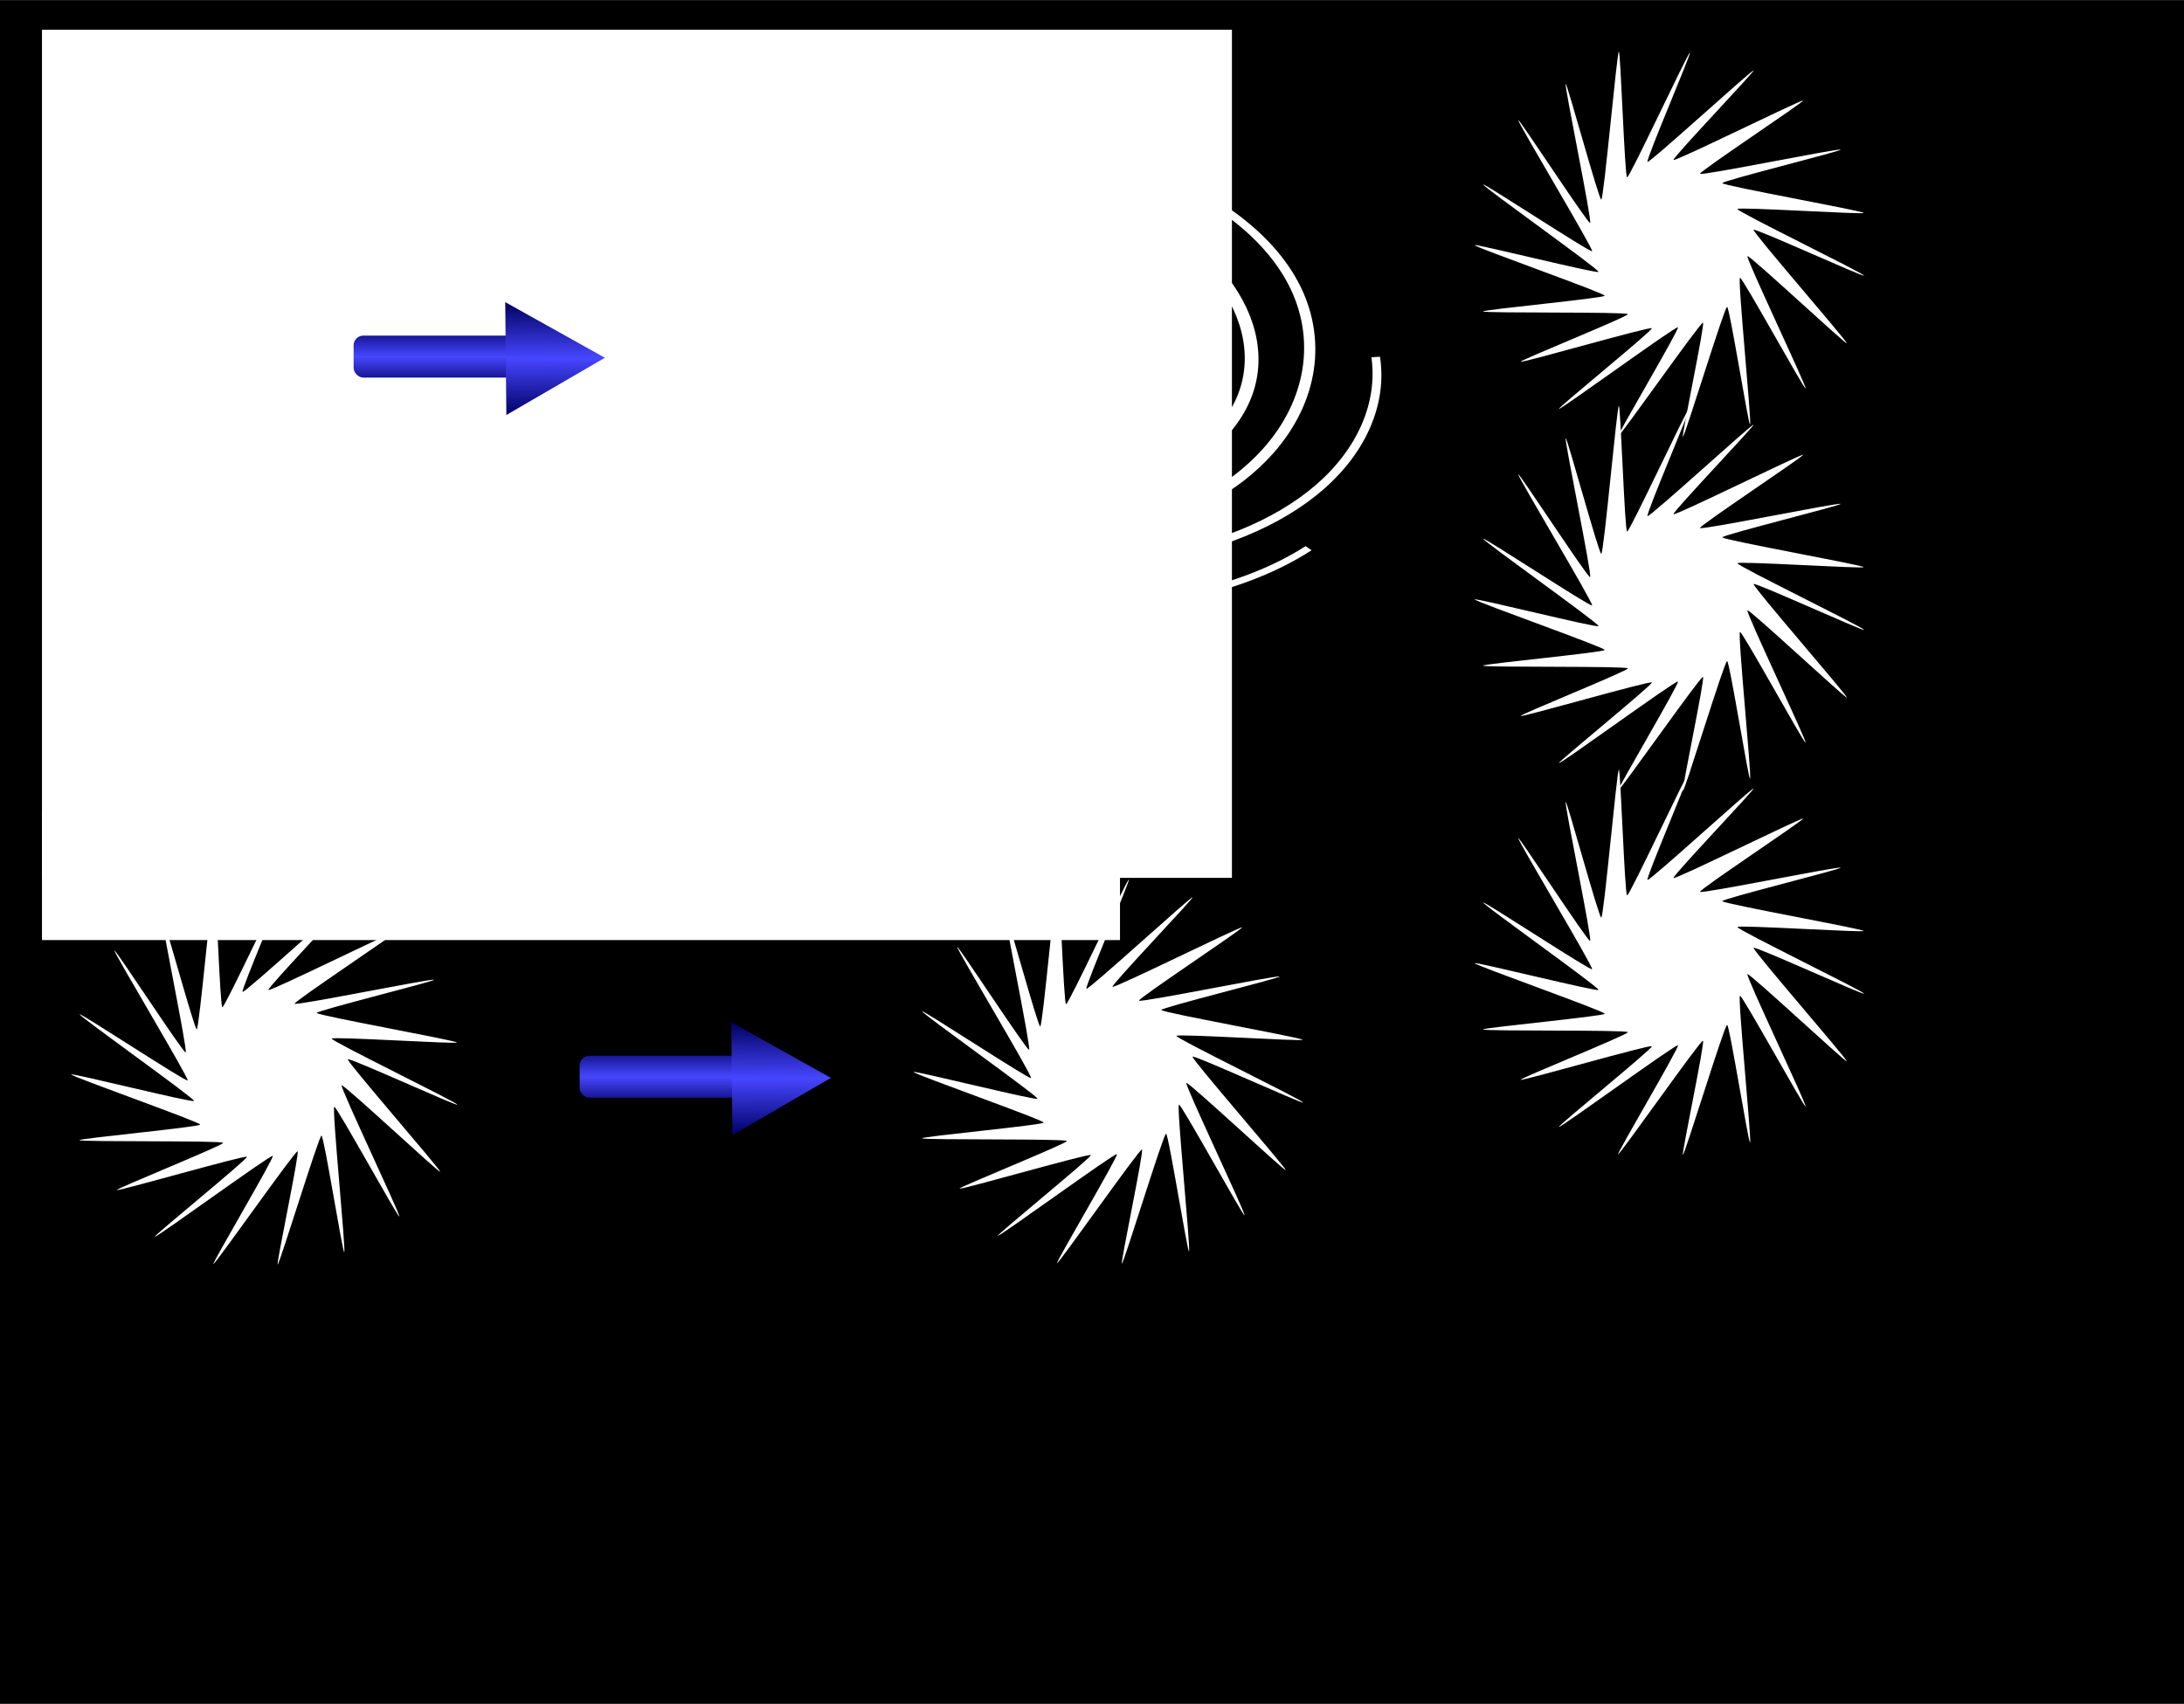 <?xml version="1.0" encoding="UTF-8" standalone="no"?>
<!-- Created with Inkscape (http://www.inkscape.org/) -->

<svg
   xmlns:dc="http://purl.org/dc/elements/1.1/"
   xmlns:cc="http://creativecommons.org/ns#"
   xmlns:rdf="http://www.w3.org/1999/02/22-rdf-syntax-ns#"
   xmlns:svg="http://www.w3.org/2000/svg"
   xmlns="http://www.w3.org/2000/svg"
   xmlns:xlink="http://www.w3.org/1999/xlink"
   xmlns:sodipodi="http://sodipodi.sourceforge.net/DTD/sodipodi-0.dtd"
   xmlns:inkscape="http://www.inkscape.org/namespaces/inkscape"
   width="912.293"
   height="712.091"
   id="svg2"
   version="1.1"
   inkscape:version="0.47pre4 r22446"
   sodipodi:docname="Background.svg"
   inkscape:export-filename="/home/richie/dunelegacy/MacOSX/Background.png"
   inkscape:export-xdpi="91"
   inkscape:export-ydpi="91">
  <defs
     id="defs4">
    <linearGradient
       id="linearGradient7785">
      <stop
         id="stop7787"
         offset="0"
         style="stop-color:#000066;stop-opacity:1;" />
      <stop
         style="stop-color:#4646ff;stop-opacity:1;"
         offset="0.5"
         id="stop7791" />
      <stop
         id="stop7789"
         offset="1"
         style="stop-color:#000060;stop-opacity:1;" />
    </linearGradient>
    <inkscape:path-effect
       fuse_tolerance="0"
       vertical_pattern="false"
       prop_units="false"
       tang_offset="0"
       normal_offset="0"
       spacing="0"
       scale_y_rel="false"
       prop_scale="1"
       copytype="single_stretched"
       pattern="m 263.061,595.909 0,10 10,-5 z"
       is_visible="true"
       id="path-effect7140"
       effect="skeletal" />
    <inkscape:path-effect
       effect="spiro"
       id="path-effect7138"
       is_visible="true" />
    <inkscape:path-effect
       effect="skeletal"
       id="path-effect7134"
       is_visible="true"
       pattern="m 294.376,518.128 0,10 10,-5 z"
       copytype="single_stretched"
       prop_scale="1"
       scale_y_rel="false"
       spacing="0"
       normal_offset="0"
       tang_offset="0"
       prop_units="false"
       vertical_pattern="false"
       fuse_tolerance="0" />
    <inkscape:path-effect
       is_visible="true"
       id="path-effect7132"
       effect="spiro" />
    <inkscape:path-effect
       fuse_tolerance="0"
       vertical_pattern="false"
       prop_units="false"
       tang_offset="0"
       normal_offset="0"
       spacing="0"
       scale_y_rel="false"
       prop_scale="1"
       copytype="single_stretched"
       pattern="m 178.208,585.808 0,10 10,-5 z"
       is_visible="true"
       id="path-effect7128"
       effect="skeletal" />
    <inkscape:path-effect
       effect="spiro"
       id="path-effect7126"
       is_visible="true" />
    <inkscape:path-effect
       effect="skeletal"
       id="path-effect7122"
       is_visible="true"
       pattern="m 135.782,533.28 0,10 10,-5 z"
       copytype="single_stretched"
       prop_scale="1"
       scale_y_rel="false"
       spacing="0"
       normal_offset="0"
       tang_offset="0"
       prop_units="false"
       vertical_pattern="false"
       fuse_tolerance="0" />
    <inkscape:path-effect
       is_visible="true"
       id="path-effect7120"
       effect="spiro" />
    <inkscape:path-effect
       fuse_tolerance="0"
       vertical_pattern="false"
       prop_units="false"
       tang_offset="0"
       normal_offset="0"
       spacing="0"
       scale_y_rel="false"
       prop_scale="1"
       copytype="single_stretched"
       pattern="m 163.056,457.518 0,10 10,-5 z"
       is_visible="true"
       id="path-effect7116"
       effect="skeletal" />
    <inkscape:path-effect
       effect="spiro"
       id="path-effect7114"
       is_visible="true" />
    <inkscape:path-effect
       effect="skeletal"
       id="path-effect7110"
       is_visible="true"
       pattern="m 120.228,323.249 0,10 10,-5 z"
       copytype="single_stretched"
       prop_scale="1"
       scale_y_rel="false"
       spacing="0"
       normal_offset="0"
       tang_offset="0"
       prop_units="false"
       vertical_pattern="false"
       fuse_tolerance="0" />
    <inkscape:path-effect
       effect="skeletal"
       id="path-effect7107"
       is_visible="true"
       pattern="m 147.503,369.716 0,10 10,-5 z"
       copytype="single_stretched"
       prop_scale="1"
       scale_y_rel="false"
       spacing="0"
       normal_offset="0"
       tang_offset="0"
       prop_units="false"
       vertical_pattern="false"
       fuse_tolerance="0" />
    <inkscape:path-effect
       is_visible="true"
       id="path-effect7105"
       effect="spiro" />
    <inkscape:path-effect
       effect="spiro"
       id="path-effect7102"
       is_visible="true" />
    <inkscape:path-effect
       fuse_tolerance="0"
       vertical_pattern="false"
       prop_units="false"
       tang_offset="0"
       normal_offset="0"
       spacing="0"
       scale_y_rel="false"
       prop_scale="1"
       copytype="single_stretched"
       pattern="m 151.543,484.873 0,10 10,-5 z"
       is_visible="true"
       id="path-effect6479"
       effect="skeletal" />
    <inkscape:path-effect
       is_visible="true"
       id="path-effect6477"
       effect="spiro" />
    <inkscape:path-effect
       fuse_tolerance="0"
       vertical_pattern="false"
       prop_units="false"
       tang_offset="0"
       normal_offset="0"
       spacing="0"
       scale_y_rel="false"
       prop_scale="1"
       copytype="single_stretched"
       pattern="m 120.228,323.249 0,10 10,-5 z"
       is_visible="true"
       id="path-effect6475"
       effect="skeletal" />
    <inkscape:path-effect
       is_visible="true"
       id="path-effect6473"
       effect="spiro" />
    <inkscape:path-effect
       fuse_tolerance="0"
       vertical_pattern="false"
       prop_units="false"
       tang_offset="0"
       normal_offset="0"
       spacing="0"
       scale_y_rel="false"
       prop_scale="1"
       copytype="single_stretched"
       pattern="m 107.503,383.716 0,10 10,-5 z"
       is_visible="true"
       id="path-effect6465"
       effect="skeletal" />
    <inkscape:path-effect
       is_visible="true"
       id="path-effect6463"
       effect="spiro" />
    <inkscape:path-effect
       effect="skeletal"
       id="path-effect6371"
       is_visible="true"
       pattern="m 246.899,464.59 0,10 10,-5 z"
       copytype="single_stretched"
       prop_scale="1"
       scale_y_rel="false"
       spacing="0"
       normal_offset="0"
       tang_offset="0"
       prop_units="false"
       vertical_pattern="false"
       fuse_tolerance="0" />
    <inkscape:path-effect
       effect="spiro"
       id="path-effect6369"
       is_visible="true" />
    <inkscape:path-effect
       effect="skeletal"
       id="path-effect6365"
       is_visible="true"
       pattern="M 0,0 0,10 10,5 z"
       copytype="single_stretched"
       prop_scale="1"
       scale_y_rel="false"
       spacing="0"
       normal_offset="0"
       tang_offset="0"
       prop_units="false"
       vertical_pattern="false"
       fuse_tolerance="0" />
    <inkscape:path-effect
       effect="spiro"
       id="path-effect6363"
       is_visible="true" />
    <inkscape:path-effect
       effect="skeletal"
       id="path-effect6331"
       is_visible="true"
       pattern="M 0,0 0,10 10,5 z"
       copytype="single_stretched"
       prop_scale="1"
       scale_y_rel="false"
       spacing="0"
       normal_offset="0"
       tang_offset="0"
       prop_units="false"
       vertical_pattern="false"
       fuse_tolerance="0" />
    <inkscape:path-effect
       effect="spiro"
       id="path-effect6329"
       is_visible="true" />
    <inkscape:path-effect
       effect="skeletal"
       id="path-effect6318"
       is_visible="true"
       pattern="m -220.213,-104.262 c -8.853,15.589 -63.56,0.452 -81.488,0.58 -17.927,0.128 -72.413,16.042 -81.488,0.58 -9.074,-15.462 31.388,-55.271 40.242,-70.86 8.853,-15.589 22.314,-70.733 40.242,-70.86 17.927,-0.128 32.172,54.819 41.246,70.28 9.074,15.462 50.099,54.691 41.246,70.28 z"
       copytype="single_stretched"
       prop_scale="1"
       scale_y_rel="false"
       spacing="0"
       normal_offset="0"
       tang_offset="0"
       prop_units="false"
       vertical_pattern="false"
       fuse_tolerance="0" />
    <inkscape:path-effect
       effect="spiro"
       id="path-effect6316"
       is_visible="true" />
    <inkscape:path-effect
       effect="skeletal"
       id="path-effect6279"
       is_visible="true"
       pattern="m -220.213,-104.262 -81.488,0.58 -81.488,0.58 40.242,-70.86 40.242,-70.86 41.246,70.28 41.246,70.28 z"
       copytype="single_stretched"
       prop_scale="1"
       scale_y_rel="false"
       spacing="0"
       normal_offset="0"
       tang_offset="0"
       prop_units="false"
       vertical_pattern="false"
       fuse_tolerance="0" />
    <inkscape:path-effect
       effect="spiro"
       id="path-effect6277"
       is_visible="true" />
    <inkscape:path-effect
       effect="skeletal"
       id="path-effect6253"
       is_visible="true"
       pattern="m -220.213,-104.262 -81.488,0.58 -81.488,0.58 40.242,-70.86 40.242,-70.86 41.246,70.28 41.246,70.28 z"
       copytype="single_stretched"
       prop_scale="1"
       scale_y_rel="false"
       spacing="0"
       normal_offset="0"
       tang_offset="0"
       prop_units="false"
       vertical_pattern="false"
       fuse_tolerance="0" />
    <inkscape:path-effect
       effect="spiro"
       id="path-effect6251"
       is_visible="true" />
    <inkscape:path-effect
       effect="skeletal"
       id="path-effect6240"
       is_visible="true"
       pattern="m -220.213,-104.262 -81.488,0.58 -81.488,0.58 40.242,-70.86 40.242,-70.86 41.246,70.28 41.246,70.28 z"
       copytype="single_stretched"
       prop_scale="1"
       scale_y_rel="false"
       spacing="0"
       normal_offset="0"
       tang_offset="0"
       prop_units="false"
       vertical_pattern="false"
       fuse_tolerance="0" />
    <inkscape:path-effect
       effect="spiro"
       id="path-effect6238"
       is_visible="true" />
    <inkscape:path-effect
       effect="skeletal"
       id="path-effect6214"
       is_visible="true"
       pattern="m -54.548,-268.917 -81.488,0.58 -81.488,0.58 40.242,-70.86 40.242,-70.86 41.246,70.28 41.246,70.28 z"
       copytype="single_stretched"
       prop_scale="1"
       scale_y_rel="false"
       spacing="0"
       normal_offset="0"
       tang_offset="0"
       prop_units="false"
       vertical_pattern="false"
       fuse_tolerance="0" />
    <inkscape:path-effect
       effect="spiro"
       id="path-effect6212"
       is_visible="true" />
    <inkscape:path-effect
       effect="skeletal"
       id="path-effect6201"
       is_visible="true"
       pattern="m -220.213,-104.262 -81.488,0.58 -81.488,0.58 40.242,-70.86 40.242,-70.86 41.246,70.28 41.246,70.28 z"
       copytype="single_stretched"
       prop_scale="1"
       scale_y_rel="false"
       spacing="0"
       normal_offset="0"
       tang_offset="0"
       prop_units="false"
       vertical_pattern="false"
       fuse_tolerance="0" />
    <inkscape:path-effect
       effect="spiro"
       id="path-effect6199"
       is_visible="true" />
    <inkscape:path-effect
       effect="skeletal"
       id="path-effect6173"
       is_visible="true"
       pattern="m -232.335,-160.831 a 63.64,63.64 0 1 1 -127.279,0 63.64,63.64 0 1 1 127.279,0 z"
       copytype="single_stretched"
       prop_scale="1"
       scale_y_rel="false"
       spacing="0"
       normal_offset="0"
       tang_offset="0"
       prop_units="false"
       vertical_pattern="false"
       fuse_tolerance="0" />
    <inkscape:path-effect
       effect="spiro"
       id="path-effect6171"
       is_visible="true" />
    <inkscape:path-effect
       effect="skeletal"
       id="path-effect6160"
       is_visible="true"
       pattern="m -232.335,-160.831 a 63.64,63.64 0 1 1 -127.279,0 63.64,63.64 0 1 1 127.279,0 z"
       copytype="single_stretched"
       prop_scale="1"
       scale_y_rel="false"
       spacing="0"
       normal_offset="0"
       tang_offset="0"
       prop_units="false"
       vertical_pattern="false"
       fuse_tolerance="0" />
    <inkscape:path-effect
       effect="spiro"
       id="path-effect6158"
       is_visible="true" />
    <inkscape:path-effect
       effect="skeletal"
       id="path-effect6147"
       is_visible="true"
       pattern="m -232.335,-160.831 a 63.64,63.64 0 1 1 -127.279,0 63.64,63.64 0 1 1 127.279,0 z"
       copytype="single_stretched"
       prop_scale="1"
       scale_y_rel="false"
       spacing="0"
       normal_offset="0"
       tang_offset="0"
       prop_units="false"
       vertical_pattern="false"
       fuse_tolerance="0" />
    <inkscape:path-effect
       effect="spiro"
       id="path-effect6145"
       is_visible="true" />
    <inkscape:path-effect
       effect="skeletal"
       id="path-effect6126"
       is_visible="true"
       pattern="M 0,5 10,10 10,0 z"
       copytype="single_stretched"
       prop_scale="1"
       scale_y_rel="false"
       spacing="0"
       normal_offset="0"
       tang_offset="0"
       prop_units="false"
       vertical_pattern="false"
       fuse_tolerance="0" />
    <inkscape:path-effect
       effect="spiro"
       id="path-effect6124"
       is_visible="true" />
    <inkscape:path-effect
       effect="skeletal"
       id="path-effect6120"
       is_visible="true"
       pattern="M 0,5 10,10 10,0 z"
       copytype="single_stretched"
       prop_scale="1"
       scale_y_rel="false"
       spacing="0"
       normal_offset="0"
       tang_offset="0"
       prop_units="false"
       vertical_pattern="false"
       fuse_tolerance="0" />
    <inkscape:path-effect
       effect="spiro"
       id="path-effect6118"
       is_visible="true" />
    <inkscape:path-effect
       effect="skeletal"
       id="path-effect6114"
       is_visible="true"
       pattern="M 0,0 0,10 10,5 z"
       copytype="single_stretched"
       prop_scale="1"
       scale_y_rel="false"
       spacing="0"
       normal_offset="0"
       tang_offset="0"
       prop_units="false"
       vertical_pattern="false"
       fuse_tolerance="0" />
    <inkscape:path-effect
       effect="spiro"
       id="path-effect6112"
       is_visible="true" />
    <inkscape:path-effect
       effect="skeletal"
       id="path-effect6108"
       is_visible="true"
       pattern="m 11.112,-108.086 0,10 10,-5 z"
       copytype="single_stretched"
       prop_scale="1"
       scale_y_rel="false"
       spacing="0"
       normal_offset="0"
       tang_offset="0"
       prop_units="false"
       vertical_pattern="false"
       fuse_tolerance="0" />
    <inkscape:path-effect
       effect="spiro"
       id="path-effect6106"
       is_visible="true" />
    <inkscape:path-effect
       effect="skeletal"
       id="path-effect6102"
       is_visible="true"
       pattern="m 15.152,2.02 0,10 10,-5 z"
       copytype="single_stretched"
       prop_scale="1"
       scale_y_rel="false"
       spacing="0"
       normal_offset="0"
       tang_offset="0"
       prop_units="false"
       vertical_pattern="false"
       fuse_tolerance="0" />
    <inkscape:path-effect
       effect="spiro"
       id="path-effect6100"
       is_visible="true" />
    <inkscape:path-effect
       effect="skeletal"
       id="path-effect6096"
       is_visible="true"
       pattern="M 0,0 0,10 10,5 z"
       copytype="single_stretched"
       prop_scale="1"
       scale_y_rel="false"
       spacing="0"
       normal_offset="0"
       tang_offset="0"
       prop_units="false"
       vertical_pattern="false"
       fuse_tolerance="0" />
    <marker
       inkscape:stockid="EmptyDiamondMstart"
       orient="auto"
       refY="0"
       refX="0"
       id="EmptyDiamondMstart"
       style="overflow:visible">
      <path
         id="path4616"
         d="M 0,-7.071 -7.071,0 0,7.071 7.071,0 0,-7.071 z"
         style="fill:#ffffff;fill-rule:evenodd;stroke:#000000;stroke-width:1pt;marker-start:none"
         transform="matrix(0.4,0,0,0.4,2.6,0)" />
    </marker>
    <marker
       inkscape:stockid="Arrow1Mstart"
       orient="auto"
       refY="0"
       refX="0"
       id="Arrow1Mstart"
       style="overflow:visible">
      <path
         id="path4503"
         d="M 0,0 5,-5 -12.5,0 5,5 0,0 z"
         style="fill-rule:evenodd;stroke:#000000;stroke-width:1pt;marker-start:none"
         transform="matrix(0.4,0,0,0.4,4,0)" />
    </marker>
    <marker
       inkscape:stockid="Arrow2Lend"
       orient="auto"
       refY="0"
       refX="0"
       id="Arrow2Lend"
       style="overflow:visible">
      <path
         id="path4518"
         style="font-size:12px;fill-rule:evenodd;stroke-width:0.625;stroke-linejoin:round"
         d="M 8.719,4.034 -2.207,0.016 8.719,-4.002 c -1.745,2.372 -1.735,5.617 -6e-7,8.035 z"
         transform="matrix(-1.1,0,0,-1.1,-1.1,0)" />
    </marker>
    <marker
       inkscape:stockid="Arrow1Mend"
       orient="auto"
       refY="0"
       refX="0"
       id="Arrow1Mend"
       style="overflow:visible">
      <path
         id="path4506"
         d="M 0,0 5,-5 -12.5,0 5,5 0,0 z"
         style="fill-rule:evenodd;stroke:#000000;stroke-width:1pt;marker-start:none"
         transform="matrix(-0.4,0,0,-0.4,-4,0)" />
    </marker>
    <marker
       inkscape:stockid="Arrow1Lend"
       orient="auto"
       refY="0"
       refX="0"
       id="Arrow1Lend"
       style="overflow:visible">
      <path
         id="path4500"
         d="M 0,0 5,-5 -12.5,0 5,5 0,0 z"
         style="fill-rule:evenodd;stroke:#000000;stroke-width:1pt;marker-start:none"
         transform="matrix(-0.8,0,0,-0.8,-10,0)" />
    </marker>
    <inkscape:perspective
       sodipodi:type="inkscape:persp3d"
       inkscape:vp_x="0 : 526.18109 : 1"
       inkscape:vp_y="0 : 1000 : 0"
       inkscape:vp_z="744.09448 : 526.18109 : 1"
       inkscape:persp3d-origin="372.04724 : 350.78739 : 1"
       id="perspective10" />
    <filter
       inkscape:collect="always"
       id="filter6941"
       x="-0.138"
       width="1.277"
       y="-0.14"
       height="1.28"
       color-interpolation-filters="sRGB">
      <feGaussianBlur
         inkscape:collect="always"
         stdDeviation="20.094"
         id="feGaussianBlur6943" />
    </filter>
    <filter
       inkscape:collect="always"
       id="filter7308"
       color-interpolation-filters="sRGB">
      <feGaussianBlur
         inkscape:collect="always"
         stdDeviation="16.407"
         id="feGaussianBlur7310" />
    </filter>
    <filter
       inkscape:collect="always"
       id="filter7312"
       x="-0.08"
       width="1.16"
       y="-0.105"
       height="1.209"
       color-interpolation-filters="sRGB">
      <feGaussianBlur
         inkscape:collect="always"
         stdDeviation="16.407"
         id="feGaussianBlur7314" />
    </filter>
    <filter
       inkscape:collect="always"
       id="filter7316"
       color-interpolation-filters="sRGB">
      <feGaussianBlur
         inkscape:collect="always"
         stdDeviation="16.407"
         id="feGaussianBlur7318" />
    </filter>
    <filter
       inkscape:collect="always"
       id="filter7320"
       color-interpolation-filters="sRGB">
      <feGaussianBlur
         inkscape:collect="always"
         stdDeviation="16.407"
         id="feGaussianBlur7322" />
    </filter>
    <filter
       inkscape:collect="always"
       id="filter7324"
       x="-0.077"
       width="1.154"
       y="-0.103"
       height="1.206"
       color-interpolation-filters="sRGB">
      <feGaussianBlur
         inkscape:collect="always"
         stdDeviation="16.407"
         id="feGaussianBlur7326" />
    </filter>
    <filter
       inkscape:collect="always"
       id="filter7328"
       color-interpolation-filters="sRGB">
      <feGaussianBlur
         inkscape:collect="always"
         stdDeviation="16.407"
         id="feGaussianBlur7330" />
    </filter>
    <filter
       id="filter7591"
       inkscape:label="Speckle"
       x="0"
       y="0"
       width="1"
       height="1"
       inkscape:menu="Overlays"
       inkscape:menu-tooltip="Fill object with sparse translucent specks"
       color-interpolation-filters="sRGB">
      <feTurbulence
         id="feTurbulence7593"
         result="result1"
         numOctaves="2"
         baseFrequency="0.2"
         type="turbulence" />
      <feColorMatrix
         id="feColorMatrix7595"
         result="result0"
         in="SourceGraphic"
         type="luminanceToAlpha" />
      <feColorMatrix
         id="feColorMatrix7597"
         values="1 0 0 0 0 0 1 0 0 0 0 0 1 0 0 0 0 0 0.8 0"
         result="result2" />
      <feComposite
         id="feComposite7599"
         in2="result2"
         in="result1"
         operator="over" />
      <feColorMatrix
         id="feColorMatrix7601"
         values="1 0 0 0 0 0 1 0 0 0 0 0 1 0 0 0 0 0 20 -14"
         result="result91" />
      <feComposite
         id="feComposite7603"
         in2="result91"
         operator="out"
         in="SourceGraphic" />
    </filter>
    <filter
       id="filter7609"
       inkscape:label="Speckle"
       x="0"
       y="0"
       width="1"
       height="1"
       inkscape:menu="Overlays"
       inkscape:menu-tooltip="Fill object with sparse translucent specks"
       color-interpolation-filters="sRGB">
      <feTurbulence
         id="feTurbulence7611"
         result="result1"
         numOctaves="1"
         baseFrequency="0.21"
         type="fractalNoise" />
      <feColorMatrix
         id="feColorMatrix7613"
         result="result0"
         in="SourceGraphic"
         type="luminanceToAlpha" />
      <feColorMatrix
         id="feColorMatrix7615"
         values="1 0 0 0 0 0 1 0 0 0 0 0 1 0 0 0 0 0 0.8 0"
         result="result2" />
      <feComposite
         id="feComposite7617"
         in2="result2"
         in="result1"
         operator="over" />
      <feColorMatrix
         id="feColorMatrix7619"
         values="1 0 0 0 0 0 1 0 0 0 0 0 1 0 0 0 0 0 20 -14"
         result="result91" />
      <feComposite
         id="feComposite7621"
         in2="result91"
         operator="out"
         in="SourceGraphic" />
    </filter>
    <linearGradient
       inkscape:collect="always"
       xlink:href="#linearGradient7785"
       id="linearGradient8061"
       gradientUnits="userSpaceOnUse"
       x1="-355.574"
       y1="-444.891"
       x2="-355.574"
       y2="-284.873" />
    <linearGradient
       inkscape:collect="always"
       xlink:href="#linearGradient7785"
       id="linearGradient8063"
       gradientUnits="userSpaceOnUse"
       x1="-346.835"
       y1="-494.582"
       x2="-62.075"
       y2="-419.659" />
    <linearGradient
       inkscape:collect="always"
       xlink:href="#linearGradient7785"
       id="linearGradient8065"
       gradientUnits="userSpaceOnUse"
       x1="-355.574"
       y1="-444.891"
       x2="-355.574"
       y2="-284.873" />
    <linearGradient
       inkscape:collect="always"
       xlink:href="#linearGradient7785"
       id="linearGradient8067"
       gradientUnits="userSpaceOnUse"
       x1="-346.835"
       y1="-494.582"
       x2="-62.075"
       y2="-419.659" />
  </defs>
  <sodipodi:namedview
     id="base"
     pagecolor="#ffffff"
     bordercolor="#666666"
     borderopacity="1.0"
     inkscape:pageopacity="0.0"
     inkscape:pageshadow="2"
     inkscape:zoom="0.98994949"
     inkscape:cx="445.69396"
     inkscape:cy="307.13332"
     inkscape:document-units="px"
     inkscape:current-layer="layer1"
     showgrid="false"
     inkscape:object-nodes="true"
     inkscape:window-width="1598"
     inkscape:window-height="1147"
     inkscape:window-x="0"
     inkscape:window-y="24"
     inkscape:window-maximized="1" />
  <g
     inkscape:label="Ebene 1"
     inkscape:groupmode="layer"
     id="layer1"
     transform="translate(608.212,-581.608)">
    <rect
       style="fill:#000000;fill-opacity:1;filter:url(#filter7591)"
       id="rect2816"
       width="1484.075"
       height="1458.708"
       x="-608.212"
       y="-228.725"
       transform="matrix(0.615,0,0,0.488,-234.331,693.264)" />
    <path
       sodipodi:type="star"
       style="fill:#ffffff;fill-opacity:1;filter:url(#filter6941)"
       id="path2818"
       sodipodi:sides="19"
       sodipodi:cx="-413.1524"
       sodipodi:cy="181.61069"
       sodipodi:r1="174.94315"
       sodipodi:r2="72.88752"
       sodipodi:arg1="0.49980755"
       sodipodi:arg2="0.14483507"
       inkscape:flatsided="false"
       inkscape:rounded="0.02"
       inkscape:randomized="0.024"
       d="m -255.668,269.518 c 0.092,2.172 -87.613,-79.739 -88.903,-77.969 -1.497,2.055 52.789,115.942 52,118.342 -0.68,2.067 -56.775,-100.13 -58.674,-98.999 -2.205,1.313 10.537,129.171 9.026,131.227 -1.302,1.771 -18.413,-105.728 -20.561,-105.19 -2.494,0.625 -37.435,114.782 -39.485,116.249 -1.765,1.263 20.078,-101.831 17.91,-102.074 -2.517,-0.282 -73.513,100.978 -75.928,101.696 -2.08,0.618 55.567,-96.757 53.532,-97.585 -2.363,-0.962 -103.857,73.162 -106.387,72.987 -2.18,-0.151 84.66,-70.671 83.058,-72.149 -1.86,-1.716 -114.998,30.965 -117.346,30.013 -2.023,-0.821 96.933,-40.688 95.899,-42.617 -1.201,-2.239 -127.683,-0.715 -129.542,-2.411 -1.601,-1.461 109.142,-11.92 108.819,-14.077 -0.376,-2.505 -115.073,-42.948 -116.29,-45.199 -1.048,-1.939 110.465,26.003 110.764,23.842 0.348,-2.509 -102.663,-75.589 -103.125,-78.112 -0.398,-2.173 96.317,61.54 97.376,59.621 1.23,-2.227 -66.404,-114.734 -66.027,-117.231 0.325,-2.151 62.641,93.447 64.268,91.945 1.889,-1.744 -23.017,-122.016 -21.854,-124.299 1.001,-1.967 29.824,104.283 31.837,103.419 2.337,-1.003 13.851,-130.614 15.683,-132.345 1.578,-1.491 5.24,112.6 7.425,112.455 2.536,-0.168 53.821,-110.493 56.162,-111.564 2.016,-0.922 -40.033,97.122 -37.917,97.744 2.457,0.721 92.351,-81.598 94.862,-81.841 2.163,-0.209 -73.445,78.965 -71.583,80.122 2.161,1.343 113.375,-53.71 115.847,-53.166 2.129,0.469 -93.53,63.838 -92.156,65.54 1.596,1.976 123.5,-22.927 125.71,-21.621 1.904,1.125 -106.479,27.909 -105.749,29.971 0.848,2.393 124.784,24.604 126.38,26.623 1.374,1.739 -112.843,-5.623 -112.889,-3.453 -0.054,2.52 112.465,57.133 113.277,59.561 0.699,2.091 -98.065,-43.033 -98.81,-40.966 -0.864,2.4 83.288,98.99 83.394,101.512 z"
       transform="matrix(0.522,0,0,0.522,30.65,646.987)" />
    <g
       id="g7346"
       transform="matrix(0.451,0,0,0.296,-356.158,647.554)">
      <path
         style="fill:#ffffff;fill-opacity:1;fill-rule:evenodd;stroke:#ffffff;stroke-width:8;stroke-opacity:1;filter:url(#filter7328)"
         d="m 458.73,316.063 9.998,0.219 c 0.106,-5.603 -0.352,-11.211 -1.363,-16.719 -2.946,-15.983 -10.571,-30.937 -21.556,-42.807 -10.987,-11.862 -25.172,-20.565 -40.587,-25.186 -15.412,-4.614 -31.908,-5.166 -47.573,-1.834 -2e-5,0 -3e-5,0 -4e-5,0 -15.66,3.335 -30.396,10.478 -42.808,20.481 -12.396,10 -22.325,22.822 -29.286,37.021 -10e-6,10e-6 -10e-6,2e-5 -2e-5,3e-5 -6.987,14.235 -11.067,29.865 -11.884,45.69 -1.587,31.578 9.371,63.119 28.668,87.875 19.725,25.311 47.844,43.662 78.638,52.23 10e-6,10e-6 2e-5,10e-6 3e-5,10e-6 30.79,8.559 63.985,7.434 94.263,-2.424 30.271,-9.861 57.515,-28.273 78.474,-52.097 20.955,-23.824 35.643,-52.903 43.12,-83.641 7.111,-29.249 7.599,-59.894 2.635,-89.477 -4.987,-29.743 -15.35,-58.502 -30.04,-84.777 -2e-5,-3e-5 -3e-5,-5e-5 -4e-5,-7e-5 C 544.99,116.902 508.97,79.789 466.09,54.08 c -3e-5,-1.3e-5 -5e-5,-2.6e-5 -7e-5,-4e-5 -42.881,-25.707 -92.514,-39.946 -142.415,-40.9 -2e-5,0 -5e-5,-1e-6 -7e-5,-1e-6 C 273.774,12.228 223.719,24.562 180.039,48.53 136.36,72.499 99.145,108.053 73.235,150.508 99.422,108.223 136.822,72.986 180.505,49.385 224.188,25.784 274.083,13.856 323.631,15.127 c 49.548,1.269 98.681,15.734 140.949,41.453 2e-5,1.3e-5 5e-5,2.6e-5 7e-5,3.9e-5 42.27,25.717 77.626,62.657 101.444,105.927 14.308,25.995 24.324,54.373 29.026,83.614 4.672,29.072 4.004,59.078 -3.129,87.538 -7.494,29.921 -21.983,58.145 -42.453,81.092 -20.464,22.945 -46.954,40.594 -76.154,49.877 -29.19,9.285 -61.126,10.156 -90.467,1.769 -2e-5,-1e-5 -5e-5,-2e-5 -7e-5,-2e-5 -29.333,-8.377 -56.078,-26.084 -74.571,-50.186 -18.064,-23.55 -28.26,-53.44 -26.514,-82.84 0.852,-14.704 4.753,-29.237 11.323,-42.405 1e-5,-2e-5 2e-5,-4e-5 3e-5,-6e-5 6.554,-13.116 15.795,-24.912 27.192,-33.954 11.434,-9.083 24.978,-15.545 39.214,-18.465 2e-5,-10e-6 4e-5,-10e-6 7e-5,-2e-5 14.231,-2.923 29.214,-2.329 43.03,1.923 13.812,4.245 26.536,12.161 36.22,22.783 9.685,10.613 16.405,23.996 18.882,38.069 0.86,4.861 1.23,9.811 1.105,14.743 z"
         id="path6469"
         inkscape:path-effect="#path-effect6477;#path-effect6371"
         inkscape:original-d="m 463.72848,316.17223 c 0,0 216.33511,-106.6184 -1.23413,-15.73074 C 244.92513,391.32913 183.39653,341.27865 305.30791,418.50655 366.2636,457.1205 555.35304,370.7491 594.37866,334.26466 613.89147,316.02244 630.74494,230.20017 567.72735,161.56206 510.06333,98.755 73.235393,150.5085 73.235393,150.5085"
         sodipodi:nodetypes="cssssc" />
      <path
         sodipodi:nodetypes="cssssc"
         inkscape:original-d="m 420.95688,261.79498 c 0,0 15.83331,-240.6609 -14.24029,-6.79658 C 376.64299,488.86269 302.5337,517.12279 430.37072,450.15838 494.28922,416.67618 568.0187,278.28143 546.28379,229.47869 530.24197,193.45899 315.98296,106.94578 202.87727,128.00891 89.771574,149.07204 62.104909,471.99724 62.104909,471.99724"
         inkscape:path-effect="#path-effect7114;#path-effect7116"
         id="path7112"
         d="m 418.368,266.073 5.177,-8.556 c -4.799,-2.883 -9.88,-5.288 -15.149,-7.171 -15.421,-5.5 -32.304,-6.426 -48.208,-2.878 -15.898,3.554 -30.673,11.482 -42.522,22.553 -11.842,11.071 -20.701,25.151 -25.748,40.481 0,2e-5 -1e-5,3e-5 -1e-5,4e-5 -5.042,15.328 -6.29,31.789 -3.848,47.669 2.448,15.866 8.631,31.004 17.533,44.227 1e-5,10e-6 1e-5,2e-5 2e-5,3e-5 8.919,13.263 20.547,24.672 34.001,33.282 26.871,17.146 60.078,23.113 91.334,18.132 24.08,-3.831 47.018,-13.899 66.326,-28.656 10e-6,-10e-6 2e-5,-2e-5 3e-5,-2e-5 19.303,-14.757 34.944,-34.095 45.676,-55.81 10.709,-21.68 16.369,-45.669 17.231,-69.734 0.87,-24.143 -3.004,-48.419 -11.319,-71.067 C 536.973,196.209 516.481,167.258 490.511,144.773 464.541,122.291 433.222,106.255 400.075,97.589 367.008,88.946 332.191,87.798 298.511,93.043 c -33.825,5.265 -66.601,16.863 -96.3,33.786 -2e-5,10e-6 -4e-5,2e-5 -7e-5,3e-5 C 143.914,160.048 97.346,213.291 72.2,275.33 47.057,337.369 43.472,407.865 62.105,471.997 43.907,407.74 48.009,337.421 73.455,275.843 98.898,214.264 145.568,161.703 203.544,129.189 c 2e-5,-10e-6 4e-5,-3e-5 6e-5,-4e-5 29.53,-16.562 62.038,-27.812 95.478,-32.784 1e-5,-2e-6 2e-5,-4e-6 3e-5,-6e-6 33.289,-4.946 67.593,-3.582 100.004,5.135 10e-6,0 2e-5,1e-5 3e-5,1e-5 32.504,8.739 63.119,24.682 88.344,46.833 25.223,22.147 45.028,50.541 56.344,82.038 7.92,22.03 11.513,45.608 10.512,68.966 -1.002,23.271 -6.614,46.384 -17.041,67.099 -10.451,20.777 -25.581,39.228 -44.1,53.173 -2e-5,10e-6 -4e-5,3e-5 -6e-5,4e-5 -18.514,13.944 -40.448,23.395 -63.283,26.856 -29.586,4.475 -60.968,-1.36 -85.855,-17.566 -12.457,-8.087 -23.217,-18.797 -31.416,-31.169 -10e-6,-2e-5 -2e-5,-4e-5 -4e-5,-6e-5 -8.163,-12.332 -13.797,-26.362 -15.914,-40.884 -2.134,-14.574 -0.891,-29.664 3.798,-43.555 0,-2e-5 1e-5,-4e-5 2e-5,-6e-5 4.683,-13.888 12.824,-26.64 23.556,-36.517 10.724,-9.877 24.091,-16.938 38.272,-19.989 14.173,-3.056 29.251,-2.131 42.794,2.826 4.642,1.695 9.116,3.85 13.331,6.422 z"
         style="fill:#ffffff;fill-opacity:1;fill-rule:evenodd;stroke:#ffffff;stroke-width:8;stroke-opacity:1;filter:url(#filter7324)" />
      <path
         style="fill:#ffffff;fill-opacity:1;fill-rule:evenodd;stroke:#ffffff;stroke-width:8;stroke-opacity:1;filter:url(#filter7320)"
         d="m 352.966,272.245 -4.821,-8.761 c -4.896,2.715 -9.519,5.913 -13.784,9.535 -12.474,10.607 -21.716,24.766 -26.594,40.314 -4.87,15.545 -5.39,32.305 -1.726,48.1 3.668,15.79 11.432,30.5 22.184,42.534 1e-5,1e-5 2e-5,2e-5 2e-5,3e-5 10.753,12.028 24.384,21.337 39.356,27.161 14.963,5.811 31.162,8.024 47.062,6.923 2e-5,0 3e-5,-10e-6 4e-5,-10e-6 15.943,-1.095 31.634,-5.462 45.813,-12.809 28.276,-14.699 50.037,-40.474 61.341,-70.03 8.712,-22.763 11.453,-47.653 8.322,-71.74 0,-2e-5 0,-3e-5 0,-4e-5 -3.133,-24.084 -12.062,-47.286 -25.499,-67.426 -13.418,-20.102 -31.356,-36.989 -51.755,-49.762 -20.463,-12.819 -43.411,-21.602 -67.168,-25.731 -26.011,-4.515 -52.842,-3.536 -78.533,2.183 -2e-5,1e-5 -4e-5,1e-5 -7e-5,2e-5 -25.757,5.73 -50.431,16.175 -72.456,30.642 -2e-5,2e-5 -4e-5,3e-5 -6e-5,4e-5 -43.983,28.91 -77.089,73.043 -95.196,122.264 -1e-5,2e-5 -2e-5,4e-5 -2e-5,6e-5 -12.957,35.212 -18.184,73.134 -15.878,110.513 0,2e-5 10e-6,4e-5 10e-6,7e-5 2.304,37.379 12.15,74.318 29.284,107.569 1e-5,2e-5 2e-5,4e-5 3e-5,7e-5 17.136,33.25 41.479,62.654 70.501,86.157 29.022,23.503 62.802,41.17 98.778,50.991 -35.907,-10.072 -69.508,-27.958 -98.284,-51.597 -28.775,-23.639 -52.804,-53.096 -69.602,-86.263 -1e-5,-2e-5 -2e-5,-4e-5 -3e-5,-6e-5 -16.801,-33.166 -26.307,-69.915 -28.335,-106.994 -2.026,-37.08 3.421,-74.593 16.467,-109.286 1e-5,-10e-6 1e-5,-3e-5 2e-5,-4e-5 18.243,-48.5 51.21,-91.788 94.569,-119.818 1e-5,-1e-5 2e-5,-1e-5 3e-5,-2e-5 21.694,-14.034 45.944,-24.094 71.17,-29.52 2e-5,0 5e-5,-1e-5 7e-5,-1e-5 25.157,-5.409 51.344,-6.182 76.586,-1.608 23.045,4.17 45.263,12.859 64.993,25.413 19.654,12.512 36.867,28.936 49.597,48.33 12.771,19.446 21.187,41.78 24.006,64.796 0,2e-5 10e-6,4e-5 10e-6,6e-5 2.821,23.011 0.04,46.738 -8.381,68.25 -10.92,27.873 -31.673,52.141 -58.162,65.594 -13.237,6.746 -27.898,10.709 -42.717,11.623 -2e-5,0 -4e-5,0 -7e-5,10e-6 -14.766,0.902 -29.739,-1.236 -43.377,-6.667 -13.692,-5.443 -26.142,-14.069 -35.828,-25.079 -2e-5,-2e-5 -3e-5,-3e-5 -5e-5,-5e-5 -9.686,-11.004 -16.66,-24.435 -19.845,-38.671 -3.19,-14.23 -2.619,-29.34 1.832,-43.147 4.443,-13.804 12.786,-26.4 23.853,-35.65 3.789,-3.172 7.893,-5.969 12.228,-8.333 z"
         id="path7118"
         inkscape:path-effect="#path-effect7120;#path-effect7122"
         inkscape:original-d="m 350.55511,267.86469 c 0,0 -200.5018,-134.0425 -13.00615,8.93416 C 525.04457,419.7755 512.46389,498.08607 518.38952,353.89377 521.35234,281.79762 436.3411,158.72522 385.23184,143.17026 359.67721,135.39278 183.56116,193.39003 140.97663,296.18879 98.392098,398.98756 322.19622,650.87354 322.19622,650.87354"
         sodipodi:nodetypes="cssssc" />
      <path
         sodipodi:nodetypes="cssssc"
         inkscape:original-d="m 319.79726,331.05835 c 0,0 -216.33512,106.61841 1.23413,15.73074 217.56922,-90.88764 279.09782,-40.83716 157.18644,-118.06506 -60.95568,-38.61395 -210.04513,-26.52826 -249.07075,9.95618 -19.51281,18.24222 -61.0127,175.96698 -4.77726,263.41689 56.23545,87.44992 428.77767,48.9107 428.77767,48.9107"
         inkscape:path-effect="#path-effect7126;#path-effect7128"
         id="path7124"
         d="m 324.796,331.163 -9.998,-0.209 c -0.099,5.599 0.359,11.203 1.365,16.708 2.949,16.073 10.585,31.121 21.6,43.085 11.016,11.955 25.252,20.751 40.737,25.448 15.482,4.69 32.07,5.3 47.831,1.995 2e-5,0 3e-5,0 4e-5,0 15.757,-3.308 30.596,-10.456 43.093,-20.497 12.481,-10.039 22.474,-22.934 29.46,-37.221 1e-5,-1e-5 2e-5,-2e-5 2e-5,-3e-5 7.013,-14.322 11.08,-30.055 11.831,-45.973 1.455,-31.766 -9.857,-63.447 -29.629,-88.063 -15.299,-19.059 -35.458,-34.035 -57.904,-43.502 -10e-6,-1e-5 -2e-5,-1e-5 -4e-5,-2e-5 -22.444,-9.463 -47.068,-13.439 -71.303,-11.909 -24.196,1.534 -47.87,8.676 -69.152,20.079 -21.35,11.433 -40.388,27.114 -55.657,45.874 -30.032,36.94 -45.422,84.774 -45.21,132.175 0.216,47.395 15.526,94.137 41.067,133.861 2e-5,2e-5 3e-5,4e-5 4e-5,6e-5 22.396,34.839 52.92,64.244 88.052,86.016 2e-5,2e-5 4e-5,3e-5 6e-5,4e-5 35.13,21.775 74.994,35.993 116.026,40.532 2e-5,10e-6 5e-5,10e-6 7e-5,10e-6 41.032,4.536 82.972,-0.636 121.896,-14.168 38.924,-13.531 74.97,-35.471 104.243,-64.388 -29.473,28.714 -65.621,50.357 -104.521,63.58 -38.9,13.222 -80.693,18.07 -121.425,13.279 -2e-5,0 -5e-5,-10e-6 -7e-5,-10e-6 -40.732,-4.788 -80.193,-19.19 -114.862,-41.008 -1e-5,-10e-6 -2e-5,-2e-5 -3e-5,-2e-5 -34.667,-21.821 -64.668,-51.139 -86.529,-85.68 -2e-5,-2e-5 -3e-5,-4e-5 -4e-5,-6e-5 -24.933,-39.403 -39.695,-85.568 -39.557,-132.027 0.134,-46.438 15.521,-93.131 44.968,-128.771 14.938,-18.1 33.518,-33.179 54.256,-44.1 20.668,-10.878 43.561,-17.619 66.782,-18.913 23.285,-1.303 46.888,2.676 68.243,11.867 21.352,9.186 40.481,23.605 54.846,41.777 18.516,23.438 29.038,53.489 27.402,83.087 -0.797,14.802 -4.697,29.443 -11.303,42.701 -1e-5,2e-5 -2e-5,4e-5 -3e-5,6e-5 -6.59,13.207 -15.903,25.077 -27.393,34.159 -11.527,9.122 -25.183,15.589 -39.524,18.482 -2e-5,1e-5 -5e-5,1e-5 -7e-5,2e-5 -14.336,2.896 -29.419,2.241 -43.312,-2.09 -13.89,-4.325 -26.67,-12.339 -36.389,-23.062 -9.72,-10.714 -16.452,-24.2 -18.929,-38.373 -0.854,-4.866 -1.224,-9.818 -1.103,-14.753 z"
         style="fill:#ffffff;fill-opacity:1;fill-rule:evenodd;stroke:#ffffff;stroke-width:8;stroke-opacity:1;filter:url(#filter7316)" />
      <path
         style="fill:#ffffff;fill-opacity:1;fill-rule:evenodd;stroke:#ffffff;stroke-width:8;stroke-opacity:1;filter:url(#filter7312)"
         d="m 366.164,384.186 -5.171,8.559 c 4.8,2.877 9.878,5.28 15.144,7.165 15.482,5.531 32.43,6.483 48.407,2.95 15.97,-3.539 30.823,-11.467 42.746,-22.555 11.916,-11.089 20.846,-25.206 25.945,-40.588 5.095,-15.38 6.375,-31.909 3.94,-47.857 -2.442,-15.934 -8.65,-31.138 -17.6,-44.408 -1e-5,-2e-5 -3e-5,-4e-5 -4e-5,-6e-5 -8.967,-13.309 -20.666,-24.747 -34.204,-33.345 -27.041,-17.125 -60.466,-22.906 -91.796,-17.561 -23.893,4.072 -46.569,14.346 -65.606,29.202 -19.033,14.856 -34.407,34.183 -44.99,55.793 -10.559,21.57 -16.218,45.359 -17.273,69.251 -1.063,23.979 2.419,48.112 10.097,70.811 8.863,26.185 23.191,50.384 41.35,71.124 18.194,20.784 40.233,38.169 64.682,50.952 2e-5,10e-6 4e-5,2e-5 6e-5,3e-5 48.854,25.526 106.48,32.749 160.441,22.454 32.054,-6.114 62.849,-18.411 90.467,-35.691 27.619,-17.278 52.111,-39.57 71.575,-65.649 19.463,-26.08 33.838,-55.865 42.522,-87.177 8.684,-31.312 11.693,-64.205 8.451,-96.494 3.009,32.311 -0.24,65.138 -9.126,96.304 -8.886,31.167 -23.425,60.73 -42.968,86.523 -19.541,25.794 -44.038,47.757 -71.563,64.703 -27.526,16.945 -58.131,28.905 -89.873,34.72 -53.436,9.787 -110.275,2.218 -158.064,-23.222 -2e-5,-1e-5 -4e-5,-2e-5 -6e-5,-3e-5 -23.915,-12.722 -45.412,-29.944 -63.086,-50.428 -17.632,-20.442 -31.467,-44.198 -39.904,-69.759 -7.314,-22.148 -10.527,-45.646 -9.326,-68.899 1.201,-23.157 6.834,-46.124 17.148,-66.78 10.34,-20.717 25.247,-39.184 43.544,-53.238 2e-5,-1e-5 3e-5,-2e-5 5e-5,-4e-5 18.292,-14.053 40.007,-23.705 62.688,-27.386 29.686,-4.813 61.303,0.872 86.366,17.085 12.545,8.09 23.377,18.844 31.623,31.274 2e-5,1e-5 3e-5,3e-5 4e-5,5e-5 8.21,12.392 13.867,26.502 15.974,41.102 2.124,14.652 0.842,29.82 -3.906,43.771 0,2e-5 -1e-5,4e-5 -2e-5,6e-5 -4.742,13.948 -12.961,26.744 -23.776,36.642 -10.808,9.898 -24.262,16.959 -38.523,19.993 -14.254,3.04 -29.405,2.082 -43.013,-2.913 -4.642,-1.7 -9.118,-3.858 -13.337,-6.428 z"
         id="path7130"
         inkscape:path-effect="#path-effect7132;#path-effect7134"
         inkscape:original-d="m 363.57901,388.46606 c 0,0 -15.83331,240.6609 14.24028,6.79658 30.07361,-233.86429 104.1829,-262.12438 -23.65412,-195.15998 -63.9185,33.48219 -127.99671,168.64029 -115.91306,220.67969 6.04182,26.01969 157.80082,151.81863 263.76365,143.96978 105.96283,-7.84884 213.27236,-283.63118 213.27236,-283.63118"
         sodipodi:nodetypes="cssssc" />
      <path
         sodipodi:nodetypes="cssssc"
         inkscape:original-d="m 438.02139,380.37604 c 0,0 200.5018,134.04251 13.00616,-8.93415 C 263.53193,228.46523 276.11262,150.15466 270.18698,294.34697 c -2.96282,72.09614 153.477,215.16855 204.58626,230.7235 25.55463,7.77747 85.59924,-67.71977 140.68377,-110.87567 C 670.54155,371.0389 473.52313,4.51006 473.52313,4.51006"
         inkscape:path-effect="#path-effect7138;#path-effect7140"
         id="path7136"
         d="m 435.64,375.98 4.764,8.793 c 4.934,-2.694 9.579,-5.907 13.837,-9.572 11.98,-10.326 20.726,-24.135 25.163,-39.225 4.428,-15.085 4.577,-31.267 0.7,-46.415 -3.881,-15.142 -11.687,-29.141 -22.283,-40.522 -1e-5,0 -1e-5,-1e-5 -2e-5,-2e-5 -10.595,-11.375 -23.866,-20.102 -38.345,-25.544 -3e-5,-1e-5 -5e-5,-2e-5 -7e-5,-3e-5 -28.986,-10.841 -62.042,-8.22 -89.633,5.173 -27.556,13.392 -49.538,36.772 -62.97,64.028 -14.607,29.608 -19.433,63.742 -14.147,96.22 5.293,32.473 20.555,63.085 42.844,87.146 22.291,24.055 51.422,41.499 82.921,50.282 31.498,8.779 65.216,8.945 96.849,1.016 29.994,-7.526 57.871,-22.367 81.763,-41.809 24.065,-19.578 44.286,-43.719 59.837,-70.488 10e-6,-2e-5 3e-5,-4e-5 4e-5,-6e-5 20.733,-35.689 33.235,-75.975 37.128,-116.983 0,-2e-5 0,-4e-5 0,-7e-5 3.896,-41.008 -0.806,-82.867 -14.408,-121.697 -1e-5,-2e-5 -2e-5,-5e-5 -2e-5,-7e-5 C 626.053,137.553 603.624,101.973 575.072,72.448 546.521,42.923 511.753,19.359 473.523,4.51 c 38.125,15.116 72.667,38.897 100.93,68.533 28.262,29.637 50.336,65.225 63.583,103.901 0,2e-5 10e-6,4e-5 2e-5,7e-5 13.249,38.675 17.611,80.261 13.468,120.883 0,2e-5 0,5e-5 0,7e-5 -4.145,40.622 -16.808,80.411 -37.528,115.501 0,1e-5 -10e-6,2e-5 -2e-5,3e-5 -15.54,26.318 -35.64,49.974 -59.436,69.052 -23.617,18.93 -51.036,33.289 -80.332,40.402 -30.906,7.513 -63.762,7.115 -94.253,-1.625 -30.488,-8.735 -58.605,-25.849 -79.925,-49.201 -21.32,-23.344 -35.818,-52.962 -40.654,-84.101 0,-2e-5 -1e-5,-5e-5 -1e-5,-7e-5 -4.842,-31.131 0.021,-63.808 14.127,-91.857 12.983,-25.785 33.955,-47.832 59.814,-60.093 25.806,-12.253 56.697,-14.525 83.085,-4.325 2e-5,1e-5 4e-5,1e-5 6e-5,2e-5 13.222,5.084 25.319,13.153 34.838,23.54 10e-6,10e-6 3e-5,3e-5 5e-5,5e-5 9.518,10.38 16.51,23.115 19.875,36.707 3.368,13.584 3.139,28.1 -0.892,41.414 -4.023,13.308 -11.865,25.515 -22.408,34.442 -3.752,3.183 -7.843,5.971 -12.175,8.297 z"
         style="fill:#ffffff;fill-opacity:1;fill-rule:evenodd;stroke:#ffffff;stroke-width:8;stroke-opacity:1;filter:url(#filter7308)" />
    </g>
    <flowRoot
       xml:space="preserve"
       id="flowRoot7633"
       style="font-size:40px;font-style:normal;font-weight:normal;fill:#ffffff;fill-opacity:1;stroke:none;font-family:Bitstream Vera Sans"
       transform="matrix(0.406,0,0,0.406,-364.295,622.84)"><flowRegion
         id="flowRegion7635"><rect
           id="rect7637"
           width="1224.305"
           height="872.772"
           x="-557.604"
           y="-70.927"
           style="fill:#ffffff" /></flowRegion><flowPara
         id="flowPara7639"
         style="font-size:48px;font-style:normal;font-variant:normal;font-weight:bold;font-stretch:normal;font-family:Sans;-inkscape-font-specification:Sans Bold">1. Step:</flowPara><flowPara
         id="flowPara7645"
         style="font-size:32px;font-style:normal;font-variant:normal;font-weight:normal;font-stretch:normal;font-family:Sans;-inkscape-font-specification:Sans">Copy the following Dune II files into the warp gate:</flowPara><flowPara
         style="font-size:20px;font-style:normal;font-variant:normal;font-weight:normal;font-stretch:normal;font-family:Sans;-inkscape-font-specification:Sans"
         id="flowPara7649"> </flowPara><flowPara
         style="font-size:28px;font-style:normal;font-variant:normal;font-weight:normal;font-stretch:normal;font-family:Sans;-inkscape-font-specification:Sans"
         id="flowPara7709">  ATRE.PAK</flowPara><flowPara
         style="font-size:28px;font-style:normal;font-variant:normal;font-weight:normal;font-stretch:normal;font-family:Sans;-inkscape-font-specification:Sans"
         id="flowPara7653">  DUNE.PAK</flowPara><flowPara
         style="font-size:28px;font-style:normal;font-variant:normal;font-weight:normal;font-stretch:normal;font-family:Sans;-inkscape-font-specification:Sans"
         id="flowPara7655">  ENGLISH.PAK</flowPara><flowPara
         style="font-size:28px;font-style:normal;font-variant:normal;font-weight:normal;font-stretch:normal;font-family:Sans;-inkscape-font-specification:Sans"
         id="flowPara7661">  FINALE.PAK</flowPara><flowPara
         style="font-size:28px;font-style:normal;font-variant:normal;font-weight:normal;font-stretch:normal;font-family:Sans;-inkscape-font-specification:Sans"
         id="flowPara7663">  HARK.PAK</flowPara><flowPara
         style="font-size:28px;font-style:normal;font-variant:normal;font-weight:normal;font-stretch:normal;font-family:Sans;-inkscape-font-specification:Sans"
         id="flowPara7667">  INTRO.PAK</flowPara><flowPara
         style="font-size:28px;font-style:normal;font-variant:normal;font-weight:normal;font-stretch:normal;font-family:Sans;-inkscape-font-specification:Sans"
         id="flowPara7713">  INTROVOC.PAK</flowPara><flowPara
         style="font-size:28px;font-style:normal;font-variant:normal;font-weight:normal;font-stretch:normal;font-family:Sans;-inkscape-font-specification:Sans"
         id="flowPara7669">  MENTAT.PAK</flowPara><flowPara
         style="font-size:28px;font-style:normal;font-variant:normal;font-weight:normal;font-stretch:normal;font-family:Sans;-inkscape-font-specification:Sans"
         id="flowPara7693">  MERC.PAK</flowPara><flowPara
         style="font-size:28px;font-style:normal;font-variant:normal;font-weight:normal;font-stretch:normal;font-family:Sans;-inkscape-font-specification:Sans"
         id="flowPara7695">  ORDOS.PAK</flowPara><flowPara
         style="font-size:28px;font-style:normal;font-variant:normal;font-weight:normal;font-stretch:normal;font-family:Sans;-inkscape-font-specification:Sans"
         id="flowPara2968">  SCENARIO.PAK</flowPara><flowPara
         style="font-size:28px;font-style:normal;font-variant:normal;font-weight:normal;font-stretch:normal;font-family:Sans;-inkscape-font-specification:Sans"
         id="flowPara7703">  SOUND.PAK</flowPara><flowPara
         style="font-size:28px;font-style:normal;font-variant:normal;font-weight:normal;font-stretch:normal;font-family:Sans;-inkscape-font-specification:Sans"
         id="flowPara7707">  VOC.PAK</flowPara><flowPara
         style="font-size:20px;font-style:normal;font-variant:normal;font-weight:normal;font-stretch:normal;font-family:Sans;-inkscape-font-specification:Sans"
         id="flowPara7751"> </flowPara><flowPara
         style="font-size:32px;font-style:normal;font-variant:normal;font-weight:normal;font-stretch:normal;font-family:Sans;-inkscape-font-specification:Sans"
         id="flowPara7761">And if you like the following</flowPara><flowPara
         style="font-size:32px;font-style:normal;font-variant:normal;font-weight:normal;font-stretch:normal;font-family:Sans;-inkscape-font-specification:Sans"
         id="flowPara8049">additional language files:</flowPara><flowPara
         style="font-size:20px;font-style:normal;font-variant:normal;font-weight:normal;font-stretch:normal;font-family:Sans;-inkscape-font-specification:Sans"
         id="flowPara7763"> </flowPara><flowPara
         style="font-size:28px;font-style:normal;font-variant:normal;font-weight:normal;font-stretch:normal;font-family:Sans;-inkscape-font-specification:Sans"
         id="flowPara7753">  GERMAN.PAK</flowPara><flowPara
         style="font-size:28px;font-style:normal;font-variant:normal;font-weight:normal;font-stretch:normal;font-family:Sans;-inkscape-font-specification:Sans"
         id="flowPara7741">  FRENCH.PAK</flowPara><flowPara
         style="font-size:28px;font-style:normal;font-variant:normal;font-weight:normal;font-stretch:normal;font-family:Sans;-inkscape-font-specification:Sans"
         id="flowPara7749" /><flowPara
         style="font-style:normal;font-variant:normal;font-weight:normal;font-stretch:normal;font-family:Sans;-inkscape-font-specification:Sans"
         id="flowPara7675" /><flowPara
         style="font-style:normal;font-variant:normal;font-weight:normal;font-stretch:normal;font-family:Sans;-inkscape-font-specification:Sans"
         id="flowPara7677" /><flowPara
         style="font-style:normal;font-variant:normal;font-weight:normal;font-stretch:normal;font-family:Sans;-inkscape-font-specification:Sans"
         id="flowPara7679" /><flowPara
         style="font-style:normal;font-variant:normal;font-weight:normal;font-stretch:normal;font-family:Sans;-inkscape-font-specification:Sans"
         id="flowPara7681" /><flowPara
         style="font-style:normal;font-variant:normal;font-weight:normal;font-stretch:normal;font-family:Sans;-inkscape-font-specification:Sans"
         id="flowPara7683" /><flowPara
         style="font-style:normal;font-variant:normal;font-weight:normal;font-stretch:normal;font-family:Sans;-inkscape-font-specification:Sans"
         id="flowPara7685" /><flowPara
         style="font-style:normal;font-variant:normal;font-weight:normal;font-stretch:normal;font-family:Sans;-inkscape-font-specification:Sans"
         id="flowPara7687" /><flowPara
         style="font-style:normal;font-variant:normal;font-weight:normal;font-stretch:normal;font-family:Sans;-inkscape-font-specification:Sans"
         id="flowPara7689" /></flowRoot>    <g
       id="g8051"
       transform="matrix(0.406,0,0,0.406,-361.011,632.301)">
      <rect
         rx="25.011"
         ry="25.011"
         transform="matrix(0.4,0,0,0.4,0.806,388.068)"
         y="-418.895"
         x="-614.648"
         height="108.027"
         width="518.149"
         id="rect7715"
         style="fill:url(#linearGradient8065);fill-opacity:1;stroke:none" />
      <path
         transform="matrix(-0.104,-0.381,0.386,-0.102,106.5,119.619)"
         d="m -139.401,-411.349 -103.228,104.978 -39.299,-141.888 -39.299,-141.888 142.528,36.909 142.528,36.909 -103.228,104.978 z"
         inkscape:randomized="0"
         inkscape:rounded="0"
         inkscape:flatsided="false"
         sodipodi:arg2="1.8241926"
         sodipodi:arg1="0.776995"
         sodipodi:r2="170.006"
         sodipodi:r1="85.002998"
         sodipodi:cy="-470.94785"
         sodipodi:cx="-200.01019"
         sodipodi:sides="3"
         id="path7717"
         style="fill:url(#linearGradient8067);fill-opacity:1;stroke:none"
         sodipodi:type="star" />
    </g>
    <flowRoot
       transform="matrix(0.406,0,0,0.406,-364.295,949.863)"
       style="font-size:40px;font-style:normal;font-weight:normal;fill:#ffffff;fill-opacity:1;stroke:none;font-family:Bitstream Vera Sans"
       id="flowRoot7899"
       xml:space="preserve"><flowRegion
         id="flowRegion7901"><rect
           style="fill:#ffffff"
           y="-70.927"
           x="-557.604"
           height="131.32"
           width="1109.148"
           id="rect7903" /></flowRegion><flowPara
         style="font-size:48px;font-style:normal;font-variant:normal;font-weight:bold;font-stretch:normal;font-family:Sans;-inkscape-font-specification:Sans Bold"
         id="flowPara7905">2. Step:</flowPara><flowPara
         id="flowPara7963"
         style="font-size:32px;font-style:normal;font-variant:normal;font-weight:normal;font-stretch:normal;font-family:Sans;-inkscape-font-specification:Sans">Copy the Dune Legacy Application Bundle to the Application Folder</flowPara></flowRoot>    <g
       id="g8055"
       transform="matrix(0.406,0,0,0.406,-266.581,933.175)">
      <rect
         style="fill:url(#linearGradient8061);fill-opacity:1;stroke:none"
         id="rect8057"
         width="518.149"
         height="108.027"
         x="-614.648"
         y="-418.895"
         transform="matrix(0.4,0,0,0.4,0.806,388.068)"
         ry="25.011"
         rx="25.011" />
      <path
         sodipodi:type="star"
         style="fill:url(#linearGradient8063);fill-opacity:1;stroke:none"
         id="path8059"
         sodipodi:sides="3"
         sodipodi:cx="-200.01019"
         sodipodi:cy="-470.94785"
         sodipodi:r1="85.002998"
         sodipodi:r2="170.006"
         sodipodi:arg1="0.776995"
         sodipodi:arg2="1.8241926"
         inkscape:flatsided="false"
         inkscape:rounded="0"
         inkscape:randomized="0"
         d="m -139.401,-411.349 -103.228,104.978 -39.299,-141.888 -39.299,-141.888 142.528,36.909 142.528,36.909 -103.228,104.978 z"
         transform="matrix(-0.104,-0.381,0.386,-0.102,106.5,119.619)" />
    </g>
    <path
       transform="matrix(0.467,0,0,0.467,48.278,944.64)"
       d="m -255.668,269.518 c 0.092,2.172 -87.613,-79.739 -88.903,-77.969 -1.497,2.055 52.789,115.942 52,118.342 -0.68,2.067 -56.775,-100.13 -58.674,-98.999 -2.205,1.313 10.537,129.171 9.026,131.227 -1.302,1.771 -18.413,-105.728 -20.561,-105.19 -2.494,0.625 -37.435,114.782 -39.485,116.249 -1.765,1.263 20.078,-101.831 17.91,-102.074 -2.517,-0.282 -73.513,100.978 -75.928,101.696 -2.08,0.618 55.567,-96.757 53.532,-97.585 -2.363,-0.962 -103.857,73.162 -106.387,72.987 -2.18,-0.151 84.66,-70.671 83.058,-72.149 -1.86,-1.716 -114.998,30.965 -117.346,30.013 -2.023,-0.821 96.933,-40.688 95.899,-42.617 -1.201,-2.239 -127.683,-0.715 -129.542,-2.411 -1.601,-1.461 109.142,-11.92 108.819,-14.077 -0.376,-2.505 -115.073,-42.948 -116.29,-45.199 -1.048,-1.939 110.465,26.003 110.764,23.842 0.348,-2.509 -102.663,-75.589 -103.125,-78.112 -0.398,-2.173 96.317,61.54 97.376,59.621 1.23,-2.227 -66.404,-114.734 -66.027,-117.231 0.325,-2.151 62.641,93.447 64.268,91.945 1.889,-1.744 -23.017,-122.016 -21.854,-124.299 1.001,-1.967 29.824,104.283 31.837,103.419 2.337,-1.003 13.851,-130.614 15.683,-132.345 1.578,-1.491 5.24,112.6 7.425,112.455 2.536,-0.168 53.821,-110.493 56.162,-111.564 2.016,-0.922 -40.033,97.122 -37.917,97.744 2.457,0.721 92.351,-81.598 94.862,-81.841 2.163,-0.209 -73.445,78.965 -71.583,80.122 2.161,1.343 113.375,-53.71 115.847,-53.166 2.129,0.469 -93.53,63.838 -92.156,65.54 1.596,1.976 123.5,-22.927 125.71,-21.621 1.904,1.125 -106.479,27.909 -105.749,29.971 0.848,2.393 124.784,24.604 126.38,26.623 1.374,1.739 -112.843,-5.623 -112.889,-3.453 -0.054,2.52 112.465,57.133 113.277,59.561 0.699,2.091 -98.065,-43.033 -98.81,-40.966 -0.864,2.4 83.288,98.99 83.394,101.512 z"
       inkscape:randomized="0.024"
       inkscape:rounded="0.02"
       inkscape:flatsided="false"
       sodipodi:arg2="0.14483507"
       sodipodi:arg1="0.49980755"
       sodipodi:r2="72.88752"
       sodipodi:r1="174.94315"
       sodipodi:cy="181.61069"
       sodipodi:cx="-413.1524"
       sodipodi:sides="19"
       id="path2977"
       style="fill:#ffffff;fill-opacity:1;filter:url(#filter6941)"
       sodipodi:type="star" />
    <path
       sodipodi:type="star"
       style="fill:#ffffff;fill-opacity:1;filter:url(#filter6941)"
       id="path2979"
       sodipodi:sides="19"
       sodipodi:cx="-413.1524"
       sodipodi:cy="181.61069"
       sodipodi:r1="174.94315"
       sodipodi:r2="72.88752"
       sodipodi:arg1="0.49980755"
       sodipodi:arg2="0.14483507"
       inkscape:flatsided="false"
       inkscape:rounded="0.02"
       inkscape:randomized="0.024"
       d="m -255.668,269.518 c 0.092,2.172 -87.613,-79.739 -88.903,-77.969 -1.497,2.055 52.789,115.942 52,118.342 -0.68,2.067 -56.775,-100.13 -58.674,-98.999 -2.205,1.313 10.537,129.171 9.026,131.227 -1.302,1.771 -18.413,-105.728 -20.561,-105.19 -2.494,0.625 -37.435,114.782 -39.485,116.249 -1.765,1.263 20.078,-101.831 17.91,-102.074 -2.517,-0.282 -73.513,100.978 -75.928,101.696 -2.08,0.618 55.567,-96.757 53.532,-97.585 -2.363,-0.962 -103.857,73.162 -106.387,72.987 -2.18,-0.151 84.66,-70.671 83.058,-72.149 -1.86,-1.716 -114.998,30.965 -117.346,30.013 -2.023,-0.821 96.933,-40.688 95.899,-42.617 -1.201,-2.239 -127.683,-0.715 -129.542,-2.411 -1.601,-1.461 109.142,-11.92 108.819,-14.077 -0.376,-2.505 -115.073,-42.948 -116.29,-45.199 -1.048,-1.939 110.465,26.003 110.764,23.842 0.348,-2.509 -102.663,-75.589 -103.125,-78.112 -0.398,-2.173 96.317,61.54 97.376,59.621 1.23,-2.227 -66.404,-114.734 -66.027,-117.231 0.325,-2.151 62.641,93.447 64.268,91.945 1.889,-1.744 -23.017,-122.016 -21.854,-124.299 1.001,-1.967 29.824,104.283 31.837,103.419 2.337,-1.003 13.851,-130.614 15.683,-132.345 1.578,-1.491 5.24,112.6 7.425,112.455 2.536,-0.168 53.821,-110.493 56.162,-111.564 2.016,-0.922 -40.033,97.122 -37.917,97.744 2.457,0.721 92.351,-81.598 94.862,-81.841 2.163,-0.209 -73.445,78.965 -71.583,80.122 2.161,1.343 113.375,-53.71 115.847,-53.166 2.129,0.469 -93.53,63.838 -92.156,65.54 1.596,1.976 123.5,-22.927 125.71,-21.621 1.904,1.125 -106.479,27.909 -105.749,29.971 0.848,2.393 124.784,24.604 126.38,26.623 1.374,1.739 -112.843,-5.623 -112.889,-3.453 -0.054,2.52 112.465,57.133 113.277,59.561 0.699,2.091 -98.065,-43.033 -98.81,-40.966 -0.864,2.4 83.288,98.99 83.394,101.512 z"
       transform="matrix(0.463,0,0,0.463,-305.959,946.389)" />
    <path
       sodipodi:type="star"
       style="fill:#ffffff;fill-opacity:1;filter:url(#filter6941)"
       id="path2969"
       sodipodi:sides="19"
       sodipodi:cx="-413.1524"
       sodipodi:cy="181.61069"
       sodipodi:r1="174.94315"
       sodipodi:r2="72.88752"
       sodipodi:arg1="0.49980755"
       sodipodi:arg2="0.14483507"
       inkscape:flatsided="false"
       inkscape:rounded="0.02"
       inkscape:randomized="0.024"
       d="m -255.668,269.518 c 0.092,2.172 -87.613,-79.739 -88.903,-77.969 -1.497,2.055 52.789,115.942 52,118.342 -0.68,2.067 -56.775,-100.13 -58.674,-98.999 -2.205,1.313 10.537,129.171 9.026,131.227 -1.302,1.771 -18.413,-105.728 -20.561,-105.19 -2.494,0.625 -37.435,114.782 -39.485,116.249 -1.765,1.263 20.078,-101.831 17.91,-102.074 -2.517,-0.282 -73.513,100.978 -75.928,101.696 -2.08,0.618 55.567,-96.757 53.532,-97.585 -2.363,-0.962 -103.857,73.162 -106.387,72.987 -2.18,-0.151 84.66,-70.671 83.058,-72.149 -1.86,-1.716 -114.998,30.965 -117.346,30.013 -2.023,-0.821 96.933,-40.688 95.899,-42.617 -1.201,-2.239 -127.683,-0.715 -129.542,-2.411 -1.601,-1.461 109.142,-11.92 108.819,-14.077 -0.376,-2.505 -115.073,-42.948 -116.29,-45.199 -1.048,-1.939 110.465,26.003 110.764,23.842 0.348,-2.509 -102.663,-75.589 -103.125,-78.112 -0.398,-2.173 96.317,61.54 97.376,59.621 1.23,-2.227 -66.404,-114.734 -66.027,-117.231 0.325,-2.151 62.641,93.447 64.268,91.945 1.889,-1.744 -23.017,-122.016 -21.854,-124.299 1.001,-1.967 29.824,104.283 31.837,103.419 2.337,-1.003 13.851,-130.614 15.683,-132.345 1.578,-1.491 5.24,112.6 7.425,112.455 2.536,-0.168 53.821,-110.493 56.162,-111.564 2.016,-0.922 -40.033,97.122 -37.917,97.744 2.457,0.721 92.351,-81.598 94.862,-81.841 2.163,-0.209 -73.445,78.965 -71.583,80.122 2.161,1.343 113.375,-53.71 115.847,-53.166 2.129,0.469 -93.53,63.838 -92.156,65.54 1.596,1.976 123.5,-22.927 125.71,-21.621 1.904,1.125 -106.479,27.909 -105.749,29.971 0.848,2.393 124.784,24.604 126.38,26.623 1.374,1.739 -112.843,-5.623 -112.889,-3.453 -0.054,2.52 112.465,57.133 113.277,59.561 0.699,2.091 -98.065,-43.033 -98.81,-40.966 -0.864,2.4 83.288,98.99 83.394,101.512 z"
       transform="matrix(0.467,0,0,0.467,282.633,599.168)" />
    <path
       transform="matrix(0.467,0,0,0.467,282.633,747.168)"
       d="m -255.668,269.518 c 0.092,2.172 -87.613,-79.739 -88.903,-77.969 -1.497,2.055 52.789,115.942 52,118.342 -0.68,2.067 -56.775,-100.13 -58.674,-98.999 -2.205,1.313 10.537,129.171 9.026,131.227 -1.302,1.771 -18.413,-105.728 -20.561,-105.19 -2.494,0.625 -37.435,114.782 -39.485,116.249 -1.765,1.263 20.078,-101.831 17.91,-102.074 -2.517,-0.282 -73.513,100.978 -75.928,101.696 -2.08,0.618 55.567,-96.757 53.532,-97.585 -2.363,-0.962 -103.857,73.162 -106.387,72.987 -2.18,-0.151 84.66,-70.671 83.058,-72.149 -1.86,-1.716 -114.998,30.965 -117.346,30.013 -2.023,-0.821 96.933,-40.688 95.899,-42.617 -1.201,-2.239 -127.683,-0.715 -129.542,-2.411 -1.601,-1.461 109.142,-11.92 108.819,-14.077 -0.376,-2.505 -115.073,-42.948 -116.29,-45.199 -1.048,-1.939 110.465,26.003 110.764,23.842 0.348,-2.509 -102.663,-75.589 -103.125,-78.112 -0.398,-2.173 96.317,61.54 97.376,59.621 1.23,-2.227 -66.404,-114.734 -66.027,-117.231 0.325,-2.151 62.641,93.447 64.268,91.945 1.889,-1.744 -23.017,-122.016 -21.854,-124.299 1.001,-1.967 29.824,104.283 31.837,103.419 2.337,-1.003 13.851,-130.614 15.683,-132.345 1.578,-1.491 5.24,112.6 7.425,112.455 2.536,-0.168 53.821,-110.493 56.162,-111.564 2.016,-0.922 -40.033,97.122 -37.917,97.744 2.457,0.721 92.351,-81.598 94.862,-81.841 2.163,-0.209 -73.445,78.965 -71.583,80.122 2.161,1.343 113.375,-53.71 115.847,-53.166 2.129,0.469 -93.53,63.838 -92.156,65.54 1.596,1.976 123.5,-22.927 125.71,-21.621 1.904,1.125 -106.479,27.909 -105.749,29.971 0.848,2.393 124.784,24.604 126.38,26.623 1.374,1.739 -112.843,-5.623 -112.889,-3.453 -0.054,2.52 112.465,57.133 113.277,59.561 0.699,2.091 -98.065,-43.033 -98.81,-40.966 -0.864,2.4 83.288,98.99 83.394,101.512 z"
       inkscape:randomized="0.024"
       inkscape:rounded="0.02"
       inkscape:flatsided="false"
       sodipodi:arg2="0.14483507"
       sodipodi:arg1="0.49980755"
       sodipodi:r2="72.88752"
       sodipodi:r1="174.94315"
       sodipodi:cy="181.61069"
       sodipodi:cx="-413.1524"
       sodipodi:sides="19"
       id="path2972"
       style="fill:#ffffff;fill-opacity:1;filter:url(#filter6941)"
       sodipodi:type="star" />
    <path
       sodipodi:type="star"
       style="fill:#ffffff;fill-opacity:1;filter:url(#filter6941)"
       id="path2974"
       sodipodi:sides="19"
       sodipodi:cx="-413.1524"
       sodipodi:cy="181.61069"
       sodipodi:r1="174.94315"
       sodipodi:r2="72.88752"
       sodipodi:arg1="0.49980755"
       sodipodi:arg2="0.14483507"
       inkscape:flatsided="false"
       inkscape:rounded="0.02"
       inkscape:randomized="0.024"
       d="m -255.668,269.518 c 0.092,2.172 -87.613,-79.739 -88.903,-77.969 -1.497,2.055 52.789,115.942 52,118.342 -0.68,2.067 -56.775,-100.13 -58.674,-98.999 -2.205,1.313 10.537,129.171 9.026,131.227 -1.302,1.771 -18.413,-105.728 -20.561,-105.19 -2.494,0.625 -37.435,114.782 -39.485,116.249 -1.765,1.263 20.078,-101.831 17.91,-102.074 -2.517,-0.282 -73.513,100.978 -75.928,101.696 -2.08,0.618 55.567,-96.757 53.532,-97.585 -2.363,-0.962 -103.857,73.162 -106.387,72.987 -2.18,-0.151 84.66,-70.671 83.058,-72.149 -1.86,-1.716 -114.998,30.965 -117.346,30.013 -2.023,-0.821 96.933,-40.688 95.899,-42.617 -1.201,-2.239 -127.683,-0.715 -129.542,-2.411 -1.601,-1.461 109.142,-11.92 108.819,-14.077 -0.376,-2.505 -115.073,-42.948 -116.29,-45.199 -1.048,-1.939 110.465,26.003 110.764,23.842 0.348,-2.509 -102.663,-75.589 -103.125,-78.112 -0.398,-2.173 96.317,61.54 97.376,59.621 1.23,-2.227 -66.404,-114.734 -66.027,-117.231 0.325,-2.151 62.641,93.447 64.268,91.945 1.889,-1.744 -23.017,-122.016 -21.854,-124.299 1.001,-1.967 29.824,104.283 31.837,103.419 2.337,-1.003 13.851,-130.614 15.683,-132.345 1.578,-1.491 5.24,112.6 7.425,112.455 2.536,-0.168 53.821,-110.493 56.162,-111.564 2.016,-0.922 -40.033,97.122 -37.917,97.744 2.457,0.721 92.351,-81.598 94.862,-81.841 2.163,-0.209 -73.445,78.965 -71.583,80.122 2.161,1.343 113.375,-53.71 115.847,-53.166 2.129,0.469 -93.53,63.838 -92.156,65.54 1.596,1.976 123.5,-22.927 125.71,-21.621 1.904,1.125 -106.479,27.909 -105.749,29.971 0.848,2.393 124.784,24.604 126.38,26.623 1.374,1.739 -112.843,-5.623 -112.889,-3.453 -0.054,2.52 112.465,57.133 113.277,59.561 0.699,2.091 -98.065,-43.033 -98.81,-40.966 -0.864,2.4 83.288,98.99 83.394,101.512 z"
       transform="matrix(0.467,0,0,0.467,282.633,899.168)" />
  </g>
</svg>

